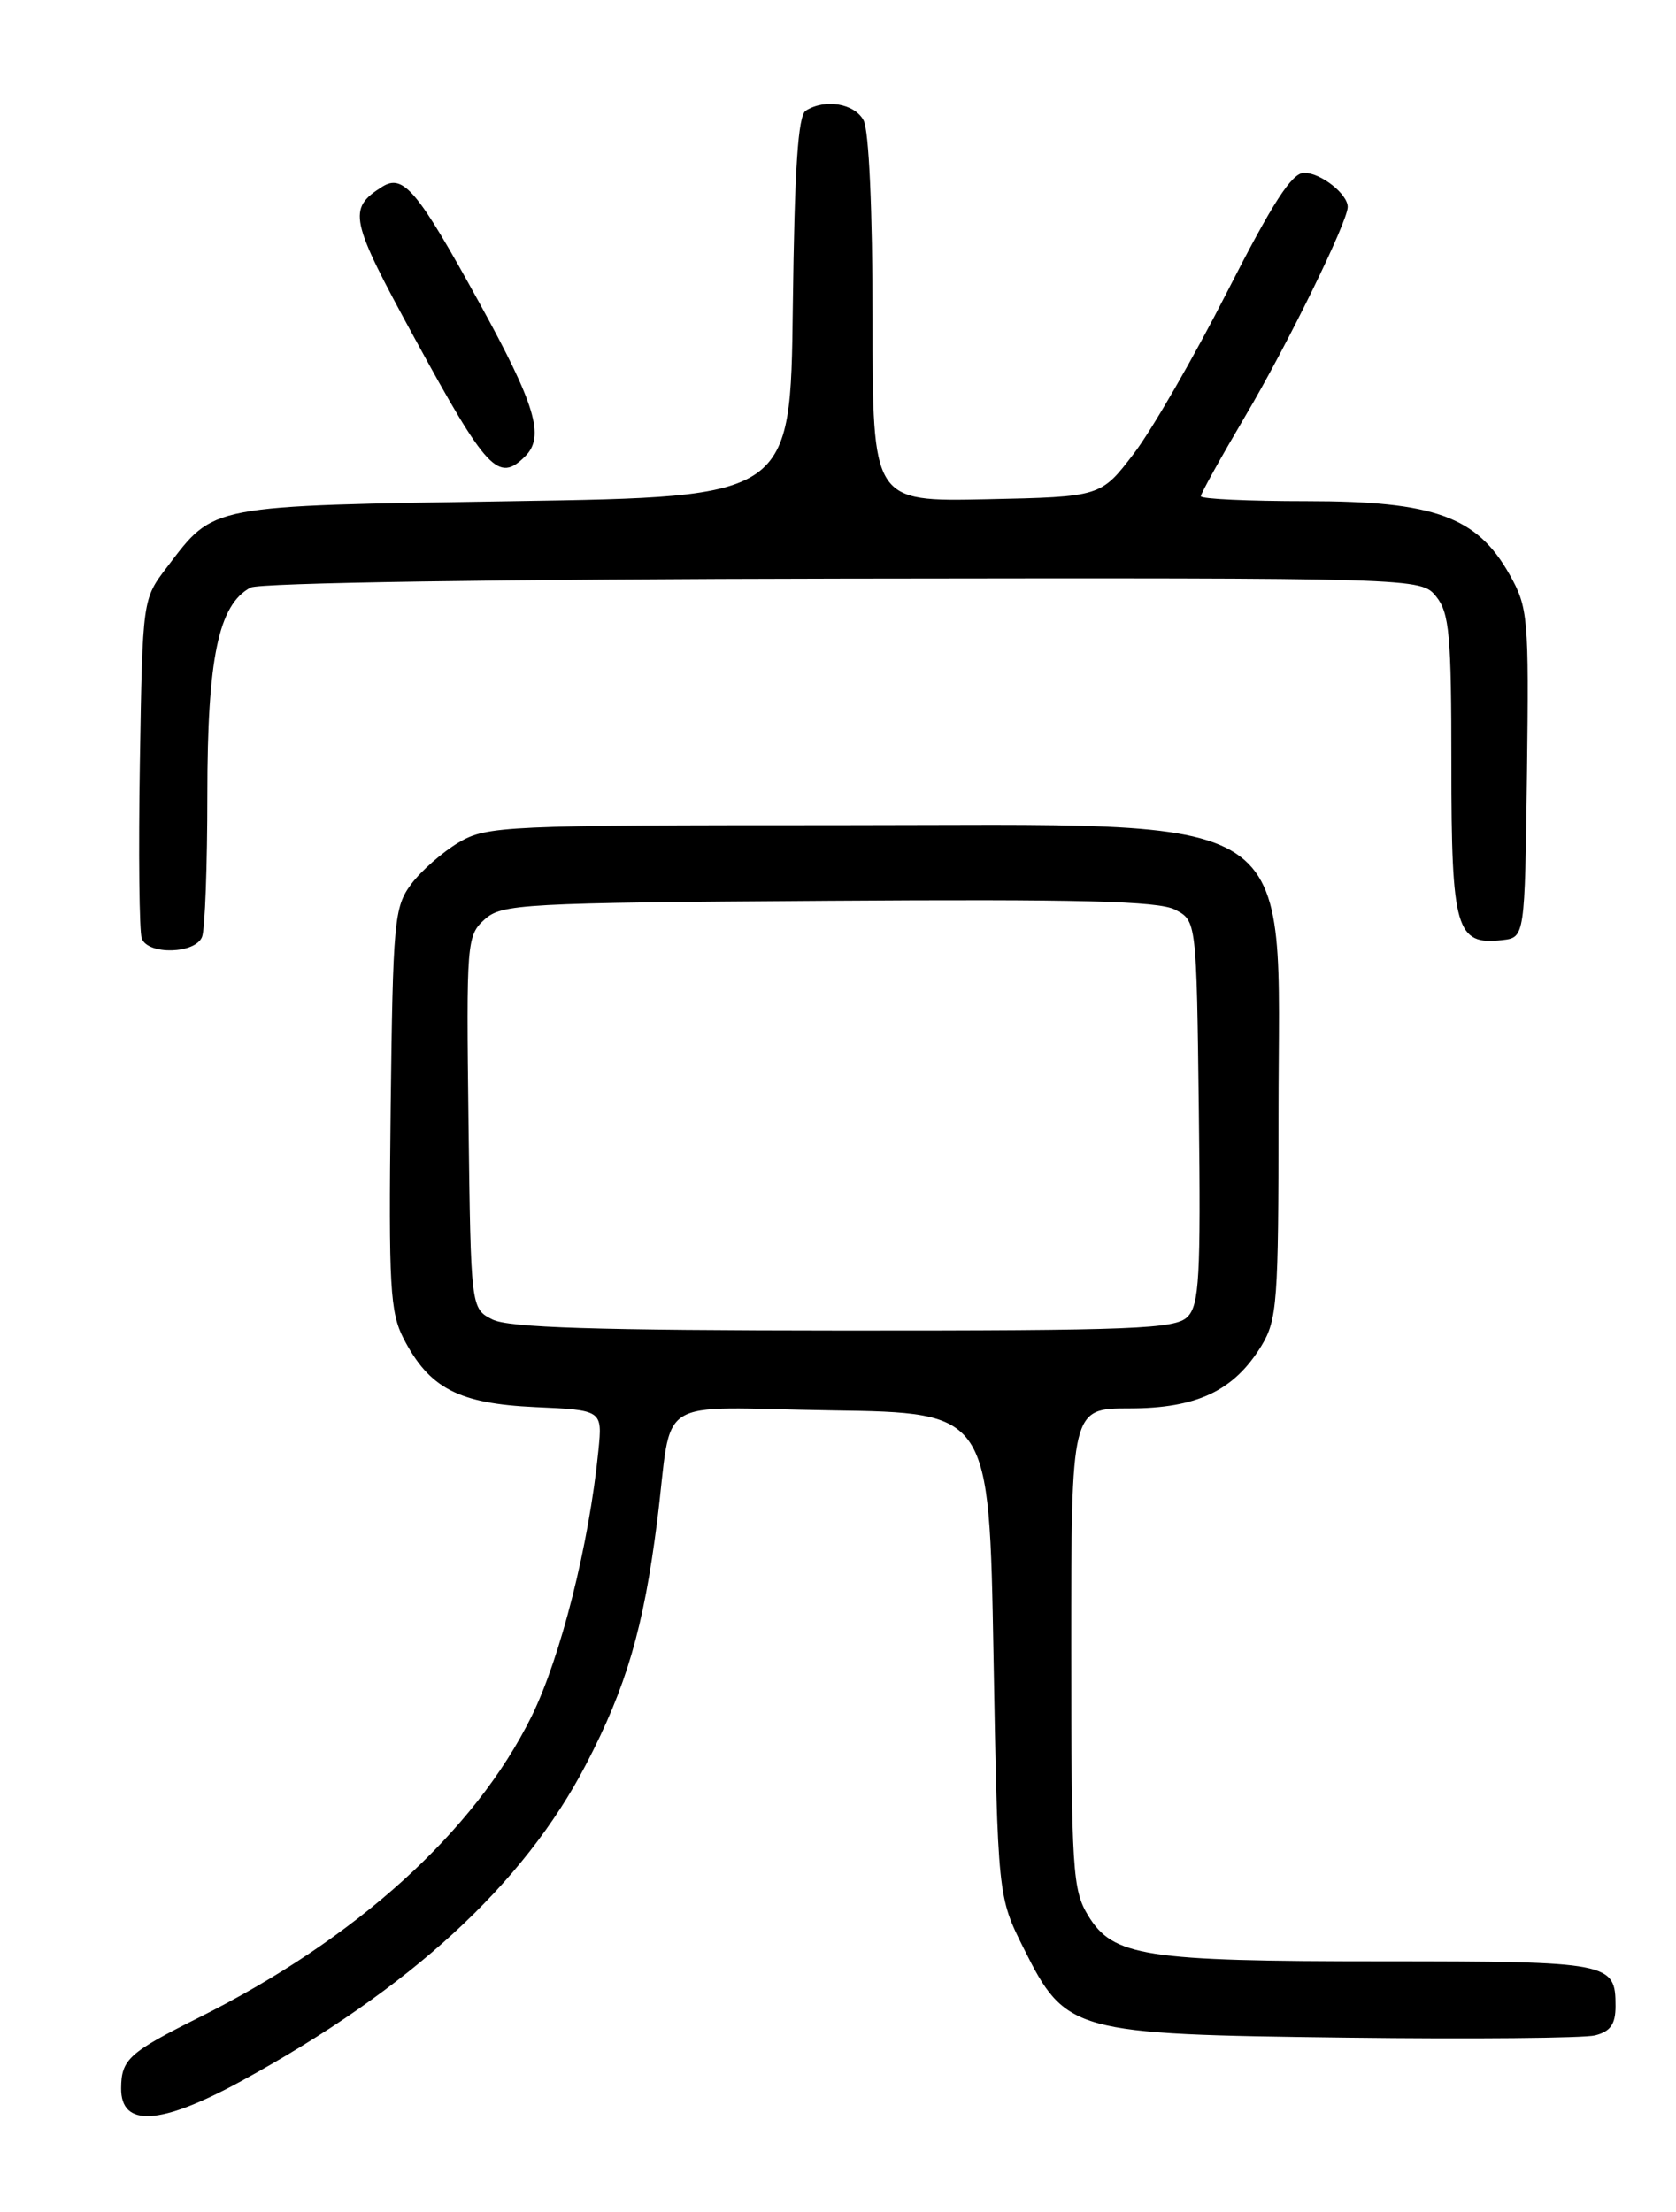 <?xml version="1.0" encoding="UTF-8" standalone="no"?>
<!DOCTYPE svg PUBLIC "-//W3C//DTD SVG 1.1//EN" "http://www.w3.org/Graphics/SVG/1.1/DTD/svg11.dtd" >
<svg xmlns="http://www.w3.org/2000/svg" xmlns:xlink="http://www.w3.org/1999/xlink" version="1.1" viewBox="0 0 194 256">
 <g >
 <path fill="currentColor"
d=" M 27.91 240.86 C 47.42 230.21 60.60 218.12 67.84 204.19 C 72.51 195.21 74.49 188.44 76.06 176.11 C 77.94 161.20 75.26 162.91 96.27 163.23 C 114.50 163.50 114.50 163.50 115.00 191.50 C 115.50 219.50 115.50 219.50 118.50 225.50 C 123.36 235.22 124.15 235.43 155.88 235.82 C 170.40 236.00 183.33 235.88 184.63 235.56 C 186.41 235.11 187.00 234.27 187.00 232.18 C 187.00 227.11 186.44 227.00 160.05 226.99 C 132.43 226.99 128.84 226.43 125.95 221.69 C 124.15 218.73 124.01 216.47 124.00 190.75 C 124.00 163.00 124.00 163.00 130.75 163.00 C 138.56 162.99 142.83 160.96 146.01 155.76 C 147.84 152.75 147.99 150.69 147.99 129.00 C 147.99 93.02 151.76 95.50 97.00 95.50 C 58.30 95.50 56.35 95.59 53.10 97.50 C 51.24 98.60 48.76 100.77 47.60 102.32 C 45.63 104.97 45.48 106.55 45.22 128.32 C 44.98 148.91 45.15 151.88 46.72 154.93 C 49.70 160.68 53.09 162.44 61.93 162.85 C 69.73 163.20 69.73 163.20 69.27 167.85 C 68.19 178.75 64.90 191.81 61.52 198.66 C 54.93 211.99 41.17 224.44 23.00 233.51 C 14.92 237.54 14.04 238.35 14.02 241.67 C 13.98 246.24 18.55 245.97 27.91 240.86 Z  M 23.39 108.42 C 23.73 107.55 24.00 100.13 24.00 91.94 C 24.00 76.18 25.29 69.98 29.00 68.00 C 30.03 67.45 58.04 67.02 97.61 66.96 C 164.47 66.87 164.47 66.87 166.24 69.04 C 167.77 70.94 168.00 73.49 168.00 88.54 C 168.00 107.55 168.54 109.42 173.88 108.80 C 176.50 108.50 176.50 108.50 176.75 89.50 C 176.98 71.41 176.88 70.31 174.74 66.50 C 170.97 59.79 166.03 58.00 151.29 58.00 C 144.53 58.00 139.00 57.75 139.00 57.43 C 139.00 57.12 141.31 52.96 144.13 48.18 C 149.02 39.92 156.00 25.66 156.00 23.95 C 156.00 22.45 152.87 20.00 150.96 20.00 C 149.54 20.00 147.34 23.39 142.06 33.75 C 138.21 41.31 133.34 49.75 131.24 52.50 C 127.42 57.50 127.42 57.50 114.21 57.78 C 101.00 58.06 101.00 58.06 101.00 36.96 C 101.00 24.33 100.58 15.09 99.96 13.93 C 98.91 11.97 95.50 11.40 93.27 12.81 C 92.37 13.38 91.97 19.51 91.77 35.55 C 91.50 57.50 91.50 57.50 59.45 58.00 C 23.86 58.56 24.88 58.36 19.32 65.65 C 16.50 69.34 16.50 69.34 16.19 88.29 C 16.02 98.71 16.12 107.86 16.41 108.62 C 17.15 110.55 22.64 110.39 23.39 108.42 Z  M 60.80 52.80 C 63.08 50.52 61.98 46.85 55.49 35.06 C 48.31 22.01 46.69 20.07 44.23 21.62 C 40.21 24.16 40.47 25.36 47.98 39.12 C 56.37 54.50 57.69 55.91 60.80 52.80 Z  M 57.00 152.71 C 54.50 151.44 54.50 151.44 54.23 129.89 C 53.97 109.03 54.03 108.28 56.08 106.42 C 58.09 104.61 60.32 104.49 95.85 104.25 C 124.93 104.05 134.07 104.28 136.00 105.27 C 138.50 106.56 138.50 106.56 138.77 128.69 C 139.00 147.82 138.82 151.03 137.45 152.41 C 136.05 153.81 131.26 154.00 97.68 153.99 C 68.92 153.97 58.88 153.66 57.00 152.71 Z "/>
</g>
</svg>